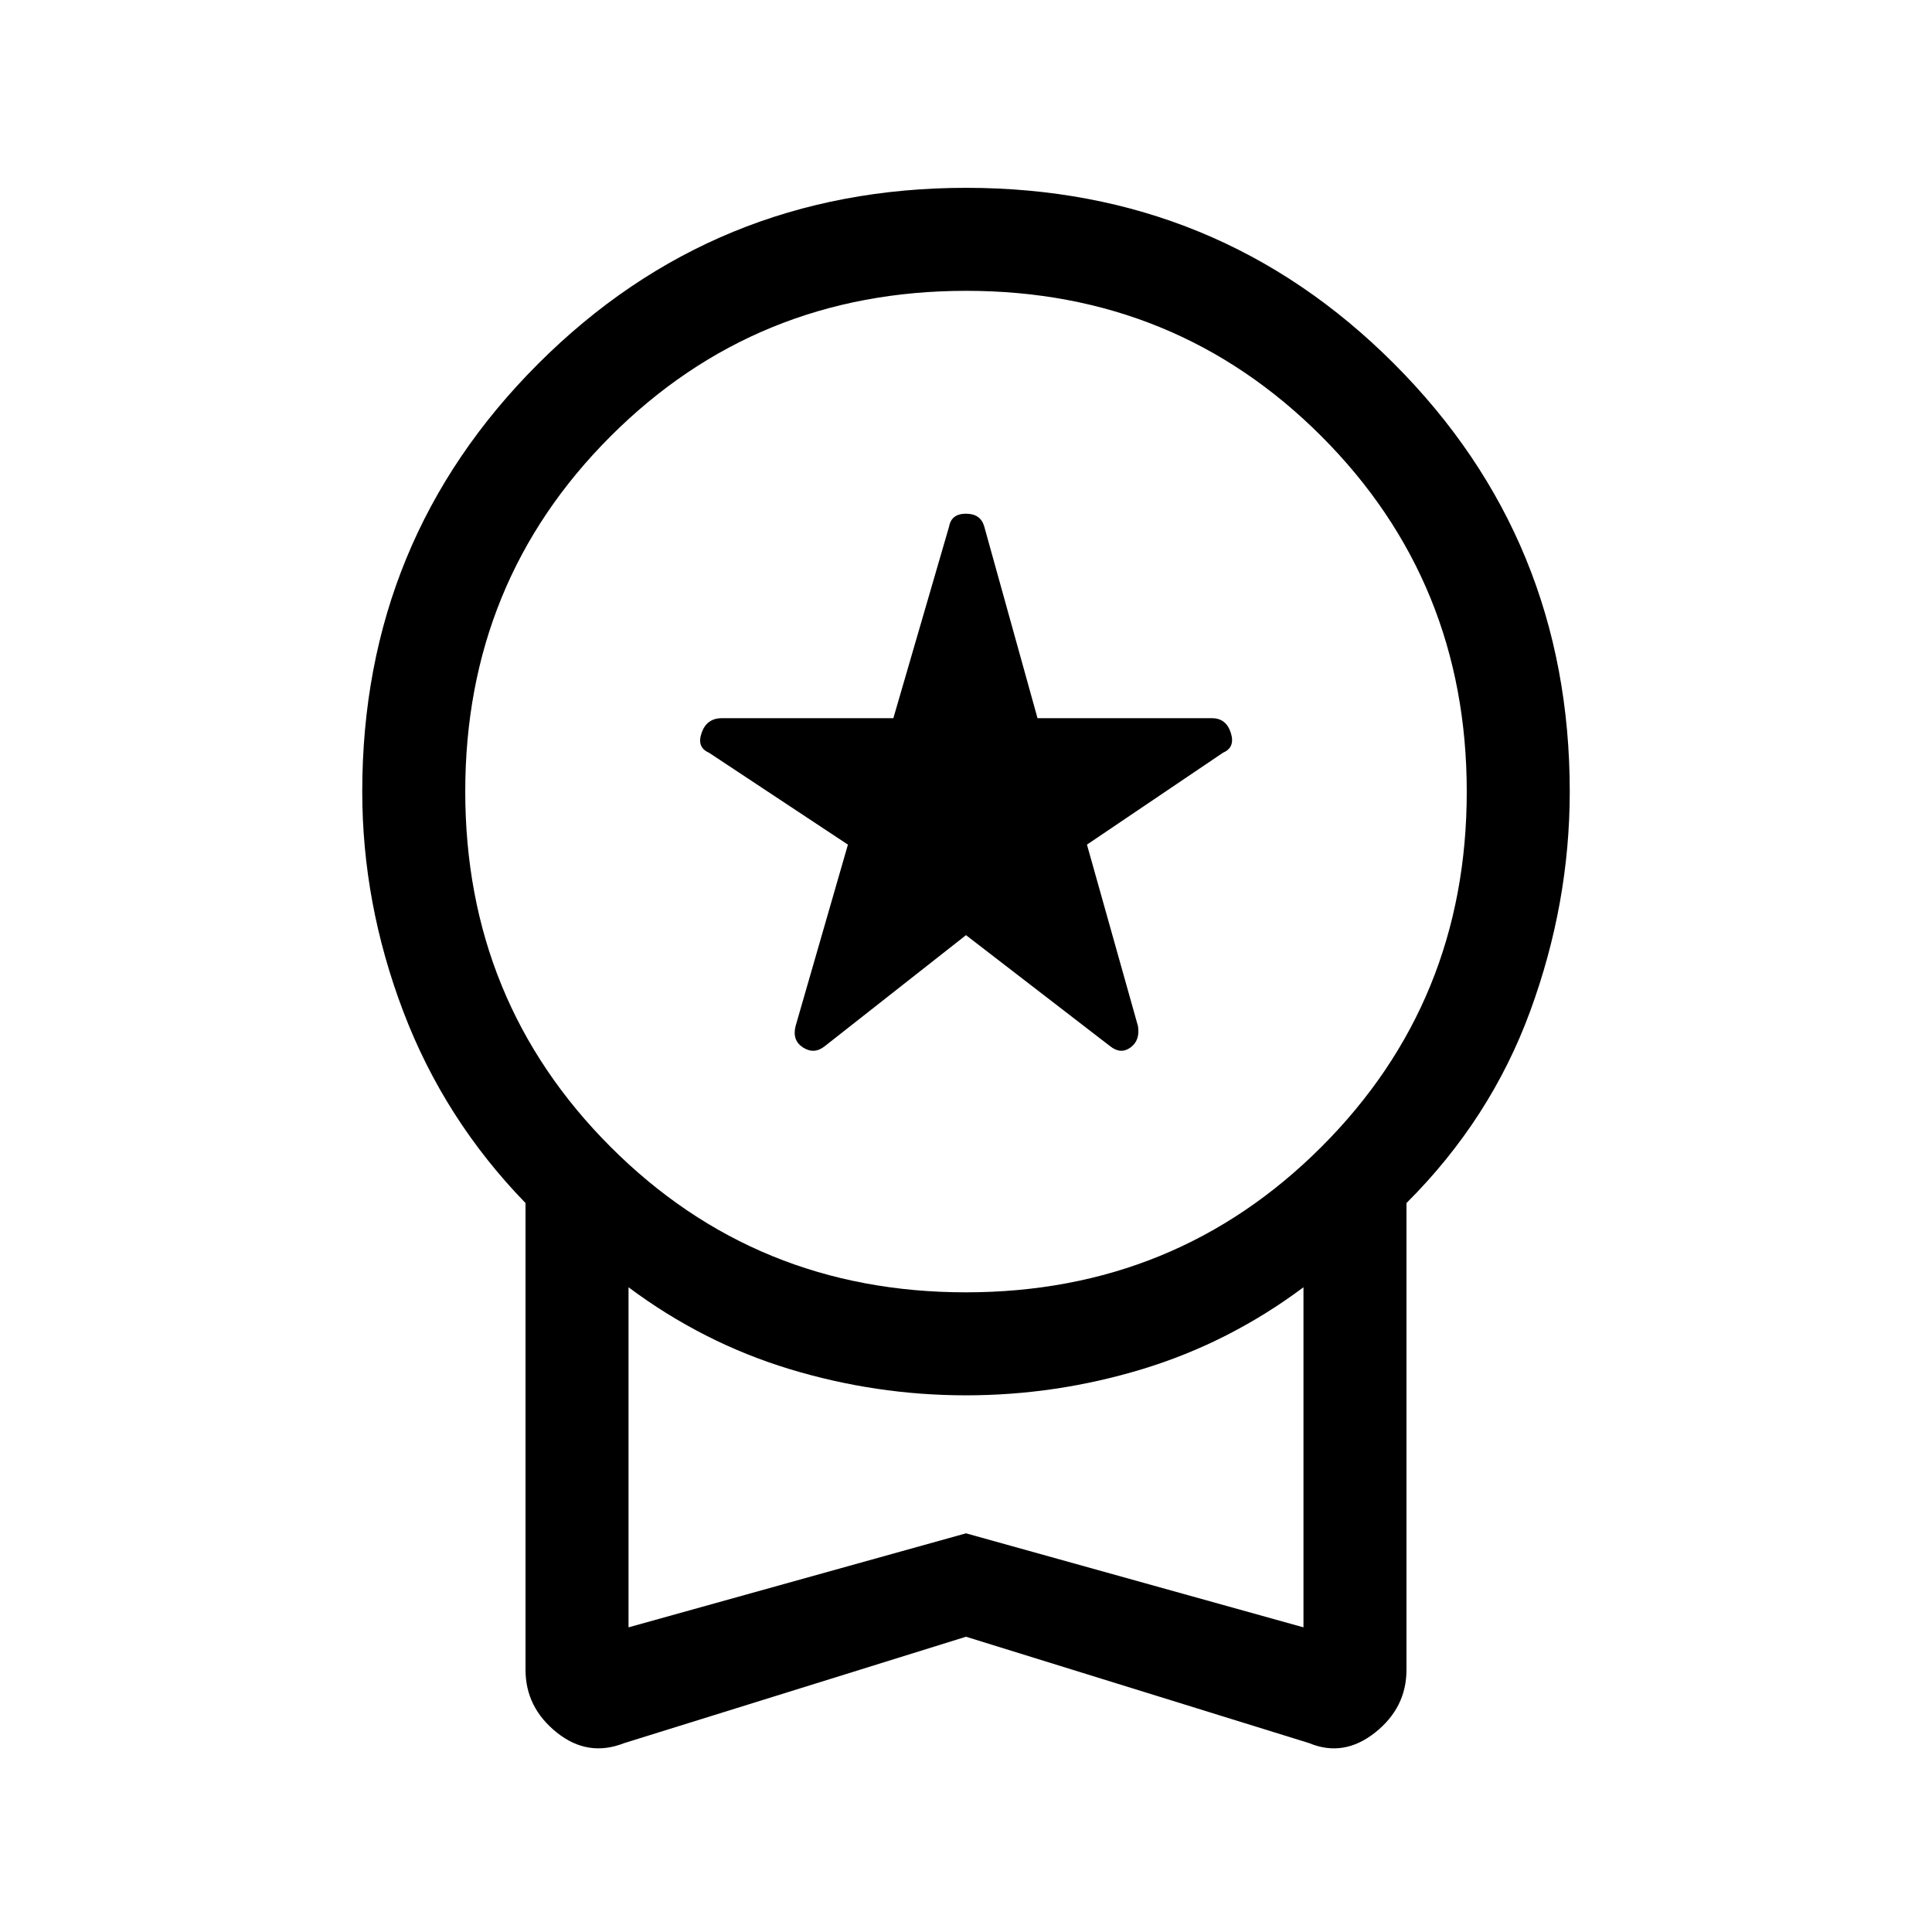 <svg xmlns="http://www.w3.org/2000/svg" height="40" viewBox="0 -960 960 960" width="40"><path d="m480-495.33-70.21 55.2q-5.23 4.16-10.75.63-5.53-3.53-3.71-10.68l26-90.13L352.26-586q-6.16-2.64-3.62-9.88 2.54-7.25 10.03-7.25h85.23l27.72-95.31q1.15-6.3 8.38-6.3t9.05 6.3l26.49 95.31h86.72q6.98 0 9.31 7.25 2.33 7.24-3.83 9.88l-67.64 45.69 25.34 90.13q1.15 7.15-3.71 10.68-4.86 3.53-10.09-.63L480-495.33Zm0 348.61L310.2-93.87q-18.1 7.15-33.58-5.28-15.49-12.44-15.49-31.13v-231.93q-40.44-41.66-60.78-95.28Q180-511.12 180-566.67q0-125.19 87.44-212.6 87.44-87.4 212.69-87.4t212.56 87.4Q780-691.86 780-566.67q0 55.55-19.68 109.18-19.68 53.62-61.45 95.28v231.93q0 18.83-15.62 31.2-15.62 12.36-32.79 5.21L480-146.72Zm-.08-171.13q104.34 0 176.62-72.2t72.28-176.54q0-104.33-72.2-176.62-72.21-72.28-176.54-72.28-104.34 0-176.62 72.21-72.28 72.2-72.28 176.54 0 104.33 72.2 176.61 72.21 72.28 176.54 72.28ZM312.31-151.38 480-198.1l167.69 46.72v-168.98q-36.92 27.54-79.92 40.62-43 13.07-87.77 13.07-44.77 0-87.77-13.07-43-13.08-79.92-40.62v168.98ZM480-235.95Z"/></svg>